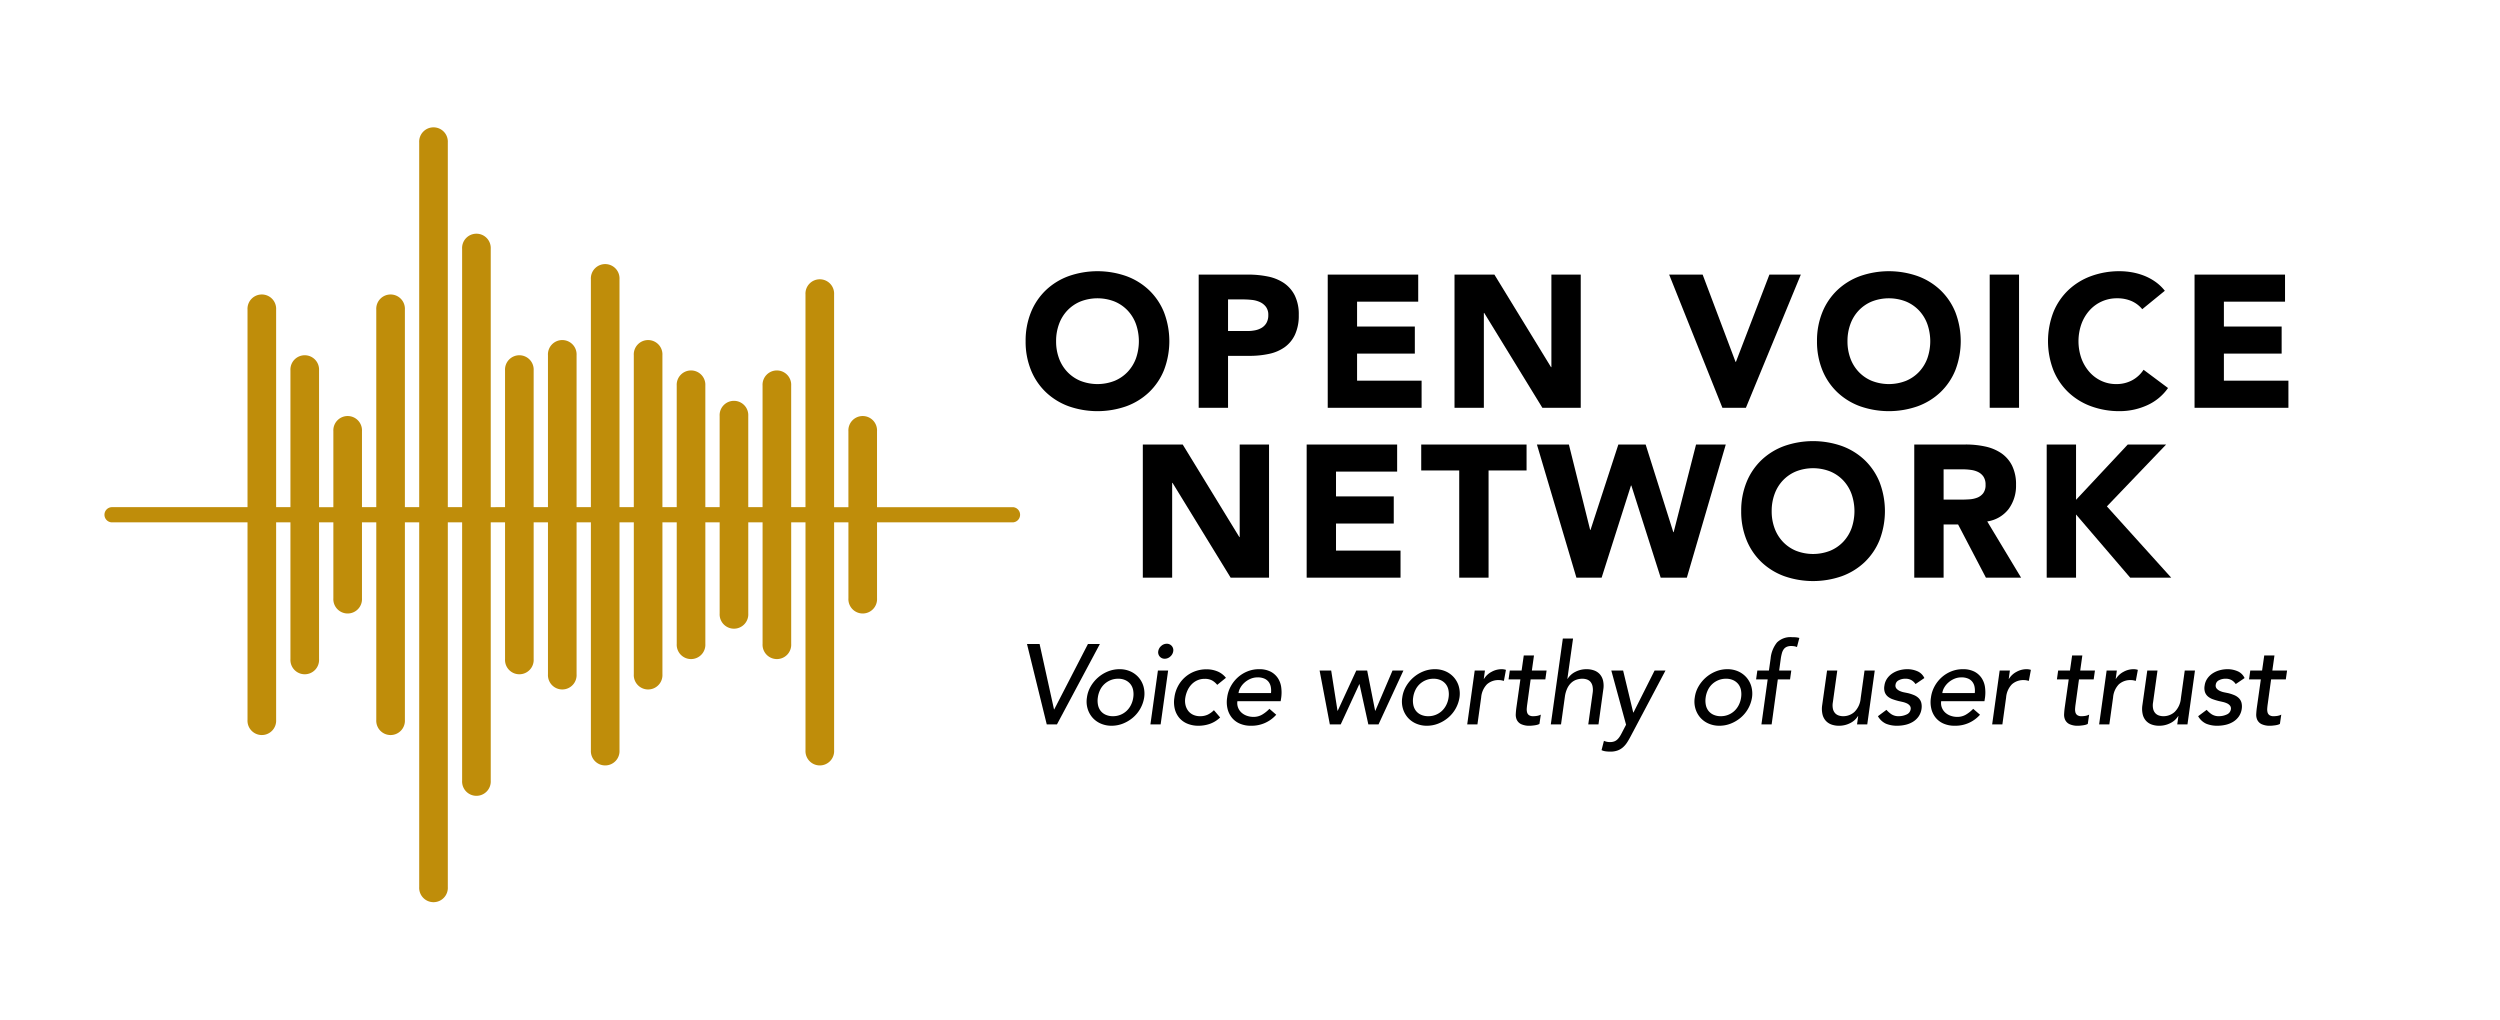 <svg xmlns="http://www.w3.org/2000/svg" viewBox="0 0 517.394 211.004"><defs><style>.a{isolation:isolate;}.b{fill:#bf8d0a;}</style></defs><g class="a"><path d="M212.261,70.611a15.569,15.569,0,0,1,1.109-5.996,13.147,13.147,0,0,1,3.095-4.574,13.63,13.63,0,0,1,4.711-2.9,18.032,18.032,0,0,1,11.913,0,13.639,13.639,0,0,1,4.71,2.9,13.149,13.149,0,0,1,3.095,4.574,16.756,16.756,0,0,1,0,11.991A13.149,13.149,0,0,1,237.8,81.181a13.624,13.624,0,0,1-4.71,2.9,18.032,18.032,0,0,1-11.913,0,13.615,13.615,0,0,1-4.711-2.9,13.147,13.147,0,0,1-3.095-4.574A15.567,15.567,0,0,1,212.261,70.611Zm6.307,0a10.103,10.103,0,0,0,.604,3.562,8.15,8.15,0,0,0,1.732,2.803,7.896,7.896,0,0,0,2.706,1.849,9.705,9.705,0,0,0,7.046,0,7.905,7.905,0,0,0,2.706-1.849,8.165,8.165,0,0,0,1.732-2.803,10.758,10.758,0,0,0,0-7.105,8.139,8.139,0,0,0-1.732-2.822,7.926,7.926,0,0,0-2.706-1.85,9.71,9.71,0,0,0-7.046,0,7.917,7.917,0,0,0-2.706,1.85,8.124,8.124,0,0,0-1.732,2.822A10.156,10.156,0,0,0,218.568,70.611Z"/><path d="M248.078,56.829h10.239a20.251,20.251,0,0,1,4.049.389,9.22,9.22,0,0,1,3.329,1.343,6.801,6.801,0,0,1,2.258,2.569,8.803,8.803,0,0,1,.837,4.068,9.383,9.383,0,0,1-.779,4.049,6.637,6.637,0,0,1-2.141,2.608,8.67,8.67,0,0,1-3.231,1.382,18.938,18.938,0,0,1-4.049.409h-4.438V84.393h-6.073Zm6.073,11.679H258.2a7.813,7.813,0,0,0,1.577-.156,4.171,4.171,0,0,0,1.363-.525,2.812,2.812,0,0,0,.973-1.012,3.2,3.2,0,0,0,.37-1.616,2.734,2.734,0,0,0-.487-1.693,3.236,3.236,0,0,0-1.246-.993,5.321,5.321,0,0,0-1.693-.448,17.422,17.422,0,0,0-1.791-.098h-3.114Z"/><path d="M274.784,56.829H293.51v5.606H280.857v5.139H292.81V73.18H280.857v5.606h13.354v5.606H274.784Z"/><path d="M301.024,56.829h8.253l11.718,19.154h.078V56.829h6.073V84.393h-7.942l-12.03-19.622h-.078V84.393h-6.073Z"/><path d="M345.444,56.829h6.931l6.811,18.064h.078l6.93-18.064h6.502L361.329,84.393h-4.867Z"/><path d="M376.043,70.611a15.559,15.559,0,0,1,1.11-5.996,13.146,13.146,0,0,1,3.095-4.574,13.627,13.627,0,0,1,4.711-2.9,18.032,18.032,0,0,1,11.913,0,13.645,13.645,0,0,1,4.711,2.9,13.16,13.16,0,0,1,3.095,4.574,16.756,16.756,0,0,1,0,11.991,13.16,13.16,0,0,1-3.095,4.574,13.63,13.63,0,0,1-4.711,2.9,18.032,18.032,0,0,1-11.913,0,13.613,13.613,0,0,1-4.711-2.9,13.146,13.146,0,0,1-3.095-4.574A15.558,15.558,0,0,1,376.043,70.611Zm6.308,0a10.08,10.08,0,0,0,.604,3.562,8.135,8.135,0,0,0,1.732,2.803,7.892,7.892,0,0,0,2.705,1.849,9.706,9.706,0,0,0,7.047,0,7.896,7.896,0,0,0,2.706-1.849,8.18,8.18,0,0,0,1.732-2.803,10.758,10.758,0,0,0,0-7.105,8.154,8.154,0,0,0-1.732-2.822,7.916,7.916,0,0,0-2.706-1.85,9.711,9.711,0,0,0-7.047,0,7.912,7.912,0,0,0-2.705,1.85,8.109,8.109,0,0,0-1.732,2.822A10.133,10.133,0,0,0,382.351,70.611Z"/><path d="M411.783,56.829h6.073V84.393h-6.073Z"/><path d="M443.356,63.992a5.959,5.959,0,0,0-2.199-1.674,7.328,7.328,0,0,0-3.018-.584,7.546,7.546,0,0,0-5.703,2.511,8.604,8.604,0,0,0-1.674,2.822,10.758,10.758,0,0,0,0,7.105,8.819,8.819,0,0,0,1.654,2.803,7.492,7.492,0,0,0,2.472,1.849,7.142,7.142,0,0,0,3.057.662,6.848,6.848,0,0,0,3.31-.779,6.586,6.586,0,0,0,2.374-2.18l5.061,3.776a10.537,10.537,0,0,1-4.439,3.621,13.731,13.731,0,0,1-5.528,1.168,16.977,16.977,0,0,1-5.956-1.012,13.612,13.612,0,0,1-4.711-2.9,13.147,13.147,0,0,1-3.095-4.574,16.742,16.742,0,0,1,0-11.991,13.147,13.147,0,0,1,3.095-4.574,13.627,13.627,0,0,1,4.711-2.9,16.977,16.977,0,0,1,5.956-1.012,14.654,14.654,0,0,1,2.434.214,13.206,13.206,0,0,1,2.491.681,11.121,11.121,0,0,1,2.356,1.246,9.374,9.374,0,0,1,2.024,1.908Z"/><path d="M454.179,56.829h18.726v5.606H460.252v5.139h11.952V73.18H460.252v5.606h13.354v5.606H454.179Z"/></g><g class="a"><path d="M236.515,91.993h8.253l11.718,19.154h.078V91.993h6.073v27.564h-7.942l-12.03-19.622h-.078v19.622h-6.073Z"/><path d="M270.424,91.993H289.15v5.606H276.497v5.139h11.952v5.606H276.497v5.606h13.354v5.606H270.424Z"/><path d="M301.997,97.366h-7.864V91.993h21.802v5.373H308.07v22.191H301.997Z"/><path d="M318.076,91.993h6.618l4.399,17.675h.078l5.762-17.675h5.646l5.723,18.142h.078l4.633-18.142h6.151l-8.06,27.564h-5.411L337.619,100.48h-.078l-6.074,19.077h-5.217Z"/><path d="M360.355,105.775a15.561,15.561,0,0,1,1.11-5.996,13.148,13.148,0,0,1,3.095-4.574,13.628,13.628,0,0,1,4.711-2.9,18.032,18.032,0,0,1,11.913,0,13.646,13.646,0,0,1,4.711,2.9,13.16,13.16,0,0,1,3.095,4.574,16.756,16.756,0,0,1,0,11.991,13.16,13.16,0,0,1-3.095,4.574,13.629,13.629,0,0,1-4.711,2.9,18.032,18.032,0,0,1-11.913,0,13.612,13.612,0,0,1-4.711-2.9,13.147,13.147,0,0,1-3.095-4.574A15.56,15.56,0,0,1,360.355,105.775Zm6.308,0a10.083,10.083,0,0,0,.604,3.562,8.137,8.137,0,0,0,1.732,2.803,7.891,7.891,0,0,0,2.705,1.849,9.706,9.706,0,0,0,7.047,0,7.895,7.895,0,0,0,2.706-1.849,8.18,8.18,0,0,0,1.732-2.803,10.756,10.756,0,0,0,0-7.105,8.153,8.153,0,0,0-1.732-2.822,7.917,7.917,0,0,0-2.706-1.85,9.713,9.713,0,0,0-7.047,0,7.913,7.913,0,0,0-2.705,1.85,8.111,8.111,0,0,0-1.732,2.822A10.135,10.135,0,0,0,366.663,105.775Z"/><path d="M396.171,91.993h10.668a18.836,18.836,0,0,1,3.99.409,9.479,9.479,0,0,1,3.309,1.363,6.808,6.808,0,0,1,2.258,2.569,8.706,8.706,0,0,1,.837,4.029,8.087,8.087,0,0,1-1.519,4.964,6.832,6.832,0,0,1-4.439,2.589l7.008,11.641h-7.28l-5.762-11.018h-2.998v11.018h-6.073ZM402.245,103.4h3.582q.818,0,1.732-.058a5.43,5.43,0,0,0,1.654-.351,2.86,2.86,0,0,0,1.226-.915,2.784,2.784,0,0,0,.487-1.752,2.911,2.911,0,0,0-.429-1.674,2.872,2.872,0,0,0-1.09-.954,4.846,4.846,0,0,0-1.519-.447,12.349,12.349,0,0,0-1.674-.117h-3.972Z"/><path d="M423.58,91.993h6.073V103.439l10.706-11.446H448.3l-12.263,12.809,13.314,14.755h-8.487l-11.212-13.081v13.081H423.58Z"/></g><path d="M212.543,133.277h2.608l2.984,13.536h.047l6.979-13.536H227.63l-8.883,16.638h-2.115Z"/><path d="M224.951,144.346a6.145,6.145,0,0,1,.775-2.28,7.263,7.263,0,0,1,1.528-1.856,7.189,7.189,0,0,1,2.056-1.257,6.342,6.342,0,0,1,2.385-.458,5.407,5.407,0,0,1,2.256.458,4.91,4.91,0,0,1,1.704,1.257,4.855,4.855,0,0,1,.999,1.856,5.505,5.505,0,0,1,.141,2.28,6.848,6.848,0,0,1-2.303,4.147,7.318,7.318,0,0,1-2.056,1.246,6.336,6.336,0,0,1-2.385.459,5.482,5.482,0,0,1-2.268-.459,4.824,4.824,0,0,1-1.704-1.246,4.934,4.934,0,0,1-.999-1.857A5.192,5.192,0,0,1,224.951,144.346Zm2.256,0a4.486,4.486,0,0,0,.035,1.562,2.923,2.923,0,0,0,.552,1.222,2.761,2.761,0,0,0,1.046.799,3.565,3.565,0,0,0,1.492.294,4.076,4.076,0,0,0,2.82-1.093,4.368,4.368,0,0,0,.905-1.222,4.921,4.921,0,0,0,.481-1.562,4.514,4.514,0,0,0-.035-1.563,2.851,2.851,0,0,0-.564-1.222,2.898,2.898,0,0,0-1.046-.799,3.492,3.492,0,0,0-1.48-.293,4.08,4.08,0,0,0-1.562.293,4.26,4.26,0,0,0-1.269.799,4.081,4.081,0,0,0-.905,1.222A5.111,5.111,0,0,0,227.207,144.346Z"/><path d="M239.639,138.776h2.115l-1.551,11.139h-2.115Zm.07-3.995a1.776,1.776,0,0,1,.611-1.093,1.693,1.693,0,0,1,1.151-.459,1.328,1.328,0,0,1,1.339,1.551,1.78,1.78,0,0,1-.611,1.093,1.696,1.696,0,0,1-1.151.458,1.328,1.328,0,0,1-1.34-1.551Z"/><path d="M251.911,141.737a3.559,3.559,0,0,0-1.09-.928,3.15,3.15,0,0,0-1.488-.317,3.697,3.697,0,0,0-1.559.317,3.819,3.819,0,0,0-1.206.87,4.509,4.509,0,0,0-.832,1.269,5.844,5.844,0,0,0-.434,1.492,3.828,3.828,0,0,0,.047,1.469,3.14,3.14,0,0,0,.562,1.21,2.743,2.743,0,0,0,1.019.81,3.326,3.326,0,0,0,1.441.294,3.673,3.673,0,0,0,1.569-.317,4.536,4.536,0,0,0,1.288-.928l1.289,1.504a5.846,5.846,0,0,1-2.103,1.316,7.086,7.086,0,0,1-2.362.4,5.909,5.909,0,0,1-2.303-.423,4.399,4.399,0,0,1-1.668-1.187,4.536,4.536,0,0,1-.94-1.833,5.884,5.884,0,0,1-.094-2.362,6.825,6.825,0,0,1,.74-2.374,6.515,6.515,0,0,1,3.466-3.067,6.744,6.744,0,0,1,2.444-.434,5.857,5.857,0,0,1,2.268.434,4.303,4.303,0,0,1,1.75,1.328Z"/><path d="M256.088,145.122a2.643,2.643,0,0,0,.142,1.328,2.726,2.726,0,0,0,.696,1.022,3.247,3.247,0,0,0,1.109.658,4.021,4.021,0,0,0,1.38.235,3.485,3.485,0,0,0,1.781-.459,7.048,7.048,0,0,0,1.519-1.21l1.41,1.222a6.768,6.768,0,0,1-5.241,2.28,5.629,5.629,0,0,1-2.315-.447,4.31,4.31,0,0,1-1.633-1.234,4.642,4.642,0,0,1-.893-1.856,5.972,5.972,0,0,1-.071-2.314,6.537,6.537,0,0,1,.752-2.315,6.963,6.963,0,0,1,1.469-1.857,6.729,6.729,0,0,1,1.998-1.234,6.306,6.306,0,0,1,2.362-.446,5.063,5.063,0,0,1,2.432.517,4.03,4.03,0,0,1,1.493,1.351,4.526,4.526,0,0,1,.681,1.88,8.039,8.039,0,0,1,0,2.127l-.118.752Zm6.956-1.692a4.362,4.362,0,0,0-.048-1.292,2.461,2.461,0,0,0-.449-1.022,2.215,2.215,0,0,0-.899-.682,3.434,3.434,0,0,0-1.373-.247,3.691,3.691,0,0,0-1.467.294,4.494,4.494,0,0,0-1.219.764,4.169,4.169,0,0,0-.864,1.045,3.04,3.04,0,0,0-.402,1.14Z"/><path d="M273.102,138.776h2.397l1.308,8.319h.047l3.838-8.319h2.256l1.645,8.319h.047l3.549-8.319h2.256l-5.146,11.139h-2.115l-1.823-8.319h-.047l-3.84,8.319h-2.256Z"/><path d="M290.21,144.346a6.145,6.145,0,0,1,.775-2.28,7.263,7.263,0,0,1,1.528-1.856,7.189,7.189,0,0,1,2.056-1.257,6.342,6.342,0,0,1,2.385-.458,5.408,5.408,0,0,1,2.256.458,4.91,4.91,0,0,1,1.704,1.257,4.856,4.856,0,0,1,.999,1.856,5.506,5.506,0,0,1,.141,2.28,6.847,6.847,0,0,1-2.303,4.147,7.316,7.316,0,0,1-2.056,1.246,6.336,6.336,0,0,1-2.385.459,5.481,5.481,0,0,1-2.268-.459,4.824,4.824,0,0,1-1.704-1.246,4.934,4.934,0,0,1-.999-1.857A5.191,5.191,0,0,1,290.21,144.346Zm2.256,0a4.489,4.489,0,0,0,.035,1.562,2.925,2.925,0,0,0,.552,1.222,2.761,2.761,0,0,0,1.046.799,3.565,3.565,0,0,0,1.492.294,4.076,4.076,0,0,0,2.82-1.093,4.368,4.368,0,0,0,.905-1.222,4.921,4.921,0,0,0,.481-1.562,4.516,4.516,0,0,0-.035-1.563,2.851,2.851,0,0,0-.564-1.222,2.899,2.899,0,0,0-1.046-.799,3.492,3.492,0,0,0-1.48-.293,4.08,4.08,0,0,0-1.562.293,4.26,4.26,0,0,0-1.269.799,4.081,4.081,0,0,0-.905,1.222A5.108,5.108,0,0,0,292.466,144.346Z"/><path d="M305.203,138.776h2.116l-.236,1.716h.047a4.012,4.012,0,0,1,1.551-1.445,4.266,4.266,0,0,1,2.068-.552,2.741,2.741,0,0,1,.916.141l-.423,2.279q-.259-.07-.505-.118a2.704,2.704,0,0,0-.506-.047,3.524,3.524,0,0,0-2.491.87,4.396,4.396,0,0,0-1.198,2.703l-.775,5.593h-2.115Z"/><path d="M319.819,140.609h-3.042l-.693,5.053q-.07.47-.105.928a2.523,2.523,0,0,0,.059.822,1.041,1.041,0,0,0,.388.588,1.49,1.49,0,0,0,.904.223,4.632,4.632,0,0,0,.788-.071,2.513,2.513,0,0,0,.764-.258l-.284,1.927a2.081,2.081,0,0,1-.483.189,4.465,4.465,0,0,1-.543.105c-.182.024-.354.043-.519.059s-.303.024-.413.024a3.985,3.985,0,0,1-1.853-.341,1.927,1.927,0,0,1-.873-.881,2.534,2.534,0,0,1-.212-1.21q.035-.669.129-1.351l.822-5.805H312.206l.259-1.833h2.444l.446-3.126h2.115l-.44,3.126h3.048Z"/><path d="M323.439,132.149h2.115l-1.175,8.343h.047a3.942,3.942,0,0,1,1.598-1.445,4.999,4.999,0,0,1,2.351-.552,4.525,4.525,0,0,1,1.504.247,2.912,2.912,0,0,1,1.187.764,3.035,3.035,0,0,1,.693,1.328,4.824,4.824,0,0,1,.047,1.915l-.987,7.167h-2.115l.917-6.58a3.862,3.862,0,0,0-.035-1.328,2.068,2.068,0,0,0-.423-.893,1.681,1.681,0,0,0-.74-.494,2.892,2.892,0,0,0-.94-.152,3.745,3.745,0,0,0-1.257.211,3.002,3.002,0,0,0-1.081.669,3.789,3.789,0,0,0-.81,1.164,6.007,6.007,0,0,0-.471,1.669l-.799,5.734h-2.115Z"/><path d="M333.475,138.776h2.444l2.091,8.695h.047l4.371-8.695h2.255l-7.167,13.536q-.377.728-.764,1.328a4.88,4.88,0,0,1-.87,1.022,3.532,3.532,0,0,1-1.116.658,4.326,4.326,0,0,1-1.504.235,7.577,7.577,0,0,1-.94-.059,2.874,2.874,0,0,1-.87-.247l.494-1.927a3.066,3.066,0,0,0,1.245.258,2.568,2.568,0,0,0,.857-.129,1.834,1.834,0,0,0,.635-.376,3.287,3.287,0,0,0,.494-.576,6.752,6.752,0,0,0,.435-.752l.916-1.763Z"/><path d="M350.747,144.346a6.152,6.152,0,0,1,.775-2.28,7.282,7.282,0,0,1,1.527-1.856,7.205,7.205,0,0,1,2.057-1.257,6.341,6.341,0,0,1,2.385-.458,5.412,5.412,0,0,1,2.257.458,4.914,4.914,0,0,1,1.703,1.257,4.856,4.856,0,0,1,.999,1.856,5.513,5.513,0,0,1,.141,2.28,6.848,6.848,0,0,1-2.303,4.147,7.327,7.327,0,0,1-2.057,1.246,6.331,6.331,0,0,1-2.385.459,5.478,5.478,0,0,1-2.268-.459,4.822,4.822,0,0,1-1.704-1.246,4.947,4.947,0,0,1-.999-1.857A5.189,5.189,0,0,1,350.747,144.346Zm2.256,0a4.511,4.511,0,0,0,.035,1.562,2.911,2.911,0,0,0,.553,1.222,2.75,2.75,0,0,0,1.046.799,3.563,3.563,0,0,0,1.492.294,4.073,4.073,0,0,0,2.819-1.093,4.36,4.36,0,0,0,.905-1.222,4.921,4.921,0,0,0,.481-1.562,4.511,4.511,0,0,0-.035-1.563,2.849,2.849,0,0,0-.565-1.222,2.89,2.89,0,0,0-1.045-.799,3.497,3.497,0,0,0-1.48-.293,4.086,4.086,0,0,0-1.563.293,4.269,4.269,0,0,0-1.269.799,4.093,4.093,0,0,0-.905,1.222A5.124,5.124,0,0,0,353.002,144.346Z"/><path d="M365.834,140.609H363.437l.258-1.833h2.397l.352-2.491a6.2,6.2,0,0,1,1.322-3.325,3.965,3.965,0,0,1,3.078-1.093c.234,0,.48.008.737.023a3.874,3.874,0,0,1,.808.141l-.493,1.88a2.592,2.592,0,0,0-.564-.165,3.723,3.723,0,0,0-.611-.047,2.269,2.269,0,0,0-.963.176,1.534,1.534,0,0,0-.611.505,2.529,2.529,0,0,0-.364.788,9.117,9.117,0,0,0-.223,1.046l-.349,2.562h2.51l-.258,1.833h-2.53l-1.277,9.306h-2.114Z"/><path d="M386.443,149.916h-2.115l.235-1.715h-.047a3.941,3.941,0,0,1-1.598,1.445,5.008,5.008,0,0,1-2.351.552,4.487,4.487,0,0,1-1.516-.247,2.917,2.917,0,0,1-1.175-.764,3.02,3.02,0,0,1-.693-1.328,5.091,5.091,0,0,1-.07-1.915l1.011-7.168h2.114l-.916,6.58a3.54,3.54,0,0,0,.012,1.328,1.979,1.979,0,0,0,.435.893,1.743,1.743,0,0,0,.752.494,2.879,2.879,0,0,0,.94.153,3.437,3.437,0,0,0,2.326-.881,4.469,4.469,0,0,0,1.293-2.832l.799-5.734h2.114Z"/><path d="M396.431,141.573a2.602,2.602,0,0,0-.811-.788,2.418,2.418,0,0,0-1.304-.317,2.842,2.842,0,0,0-1.352.317,1.165,1.165,0,0,0-.67.928.945.945,0,0,0,.2.799,2,2,0,0,0,.682.493,3.942,3.942,0,0,0,.881.282q.47.094.822.165a8.692,8.692,0,0,1,1.223.4,3.007,3.007,0,0,1,.951.611,2.116,2.116,0,0,1,.553.916,3.228,3.228,0,0,1,.07,1.316,3.627,3.627,0,0,1-.623,1.61,3.949,3.949,0,0,1-1.187,1.093,5.185,5.185,0,0,1-1.539.611,7.541,7.541,0,0,1-1.657.188,5.913,5.913,0,0,1-2.361-.423,3.679,3.679,0,0,1-1.657-1.551l1.763-1.316a5.26,5.26,0,0,0,1.037.916,2.641,2.641,0,0,0,1.512.399,3.813,3.813,0,0,0,1.583-.341,1.383,1.383,0,0,0,.874-1.069.954.954,0,0,0-.178-.775,1.712,1.712,0,0,0-.637-.482,4.511,4.511,0,0,0-.85-.282c-.308-.071-.57-.129-.791-.176q-.661-.164-1.251-.376a3.335,3.335,0,0,1-1.015-.564,2.076,2.076,0,0,1-.625-.893,2.723,2.723,0,0,1-.083-1.34,3.351,3.351,0,0,1,.576-1.516,4.012,4.012,0,0,1,1.116-1.069,5.078,5.078,0,0,1,1.457-.634,6.128,6.128,0,0,1,1.574-.211,5.235,5.235,0,0,1,2.103.423,2.792,2.792,0,0,1,1.445,1.41Z"/><path d="M401.741,145.122a2.649,2.649,0,0,0,.143,1.328,2.713,2.713,0,0,0,.695,1.022,3.249,3.249,0,0,0,1.109.658,4.02,4.02,0,0,0,1.38.235,3.487,3.487,0,0,0,1.781-.459,7.022,7.022,0,0,0,1.518-1.21l1.41,1.222a6.767,6.767,0,0,1-5.24,2.28,5.622,5.622,0,0,1-2.314-.447,4.314,4.314,0,0,1-1.634-1.234,4.646,4.646,0,0,1-.892-1.856,5.963,5.963,0,0,1-.07-2.314,6.537,6.537,0,0,1,.752-2.315,6.955,6.955,0,0,1,1.469-1.857,6.715,6.715,0,0,1,1.997-1.234,6.307,6.307,0,0,1,2.362-.446,5.066,5.066,0,0,1,2.432.517,4.025,4.025,0,0,1,1.492,1.351,4.519,4.519,0,0,1,.682,1.88,8.081,8.081,0,0,1,0,2.127l-.118.752Zm6.956-1.692a4.315,4.315,0,0,0-.048-1.292,2.443,2.443,0,0,0-.449-1.022,2.209,2.209,0,0,0-.899-.682,3.432,3.432,0,0,0-1.372-.247,3.695,3.695,0,0,0-1.468.294,4.496,4.496,0,0,0-1.218.764,4.16,4.16,0,0,0-.864,1.045,3.031,3.031,0,0,0-.402,1.14Z"/><path d="M413.845,138.776h2.114l-.234,1.716h.047a4.013,4.013,0,0,1,1.551-1.445,4.266,4.266,0,0,1,2.068-.552,2.741,2.741,0,0,1,.916.141l-.423,2.279q-.259-.07-.505-.118a2.704,2.704,0,0,0-.506-.047,3.524,3.524,0,0,0-2.491.87,4.402,4.402,0,0,0-1.198,2.703l-.775,5.593h-2.115Z"/><path d="M433.302,140.609H430.26l-.693,5.053q-.07.47-.105.928a2.523,2.523,0,0,0,.059.822,1.041,1.041,0,0,0,.388.588,1.491,1.491,0,0,0,.904.223,4.631,4.631,0,0,0,.788-.071,2.513,2.513,0,0,0,.764-.258l-.284,1.927a2.081,2.081,0,0,1-.483.189,4.462,4.462,0,0,1-.543.105q-.272.035-.519.059c-.165.016-.303.024-.413.024a3.985,3.985,0,0,1-1.853-.341,1.927,1.927,0,0,1-.873-.881,2.534,2.534,0,0,1-.212-1.21q.035-.669.129-1.351l.822-5.805h-2.444l.259-1.833h2.444l.446-3.126h2.115l-.44,3.126h3.048Z"/><path d="M435.983,138.776h2.114l-.234,1.716h.047a4.013,4.013,0,0,1,1.551-1.445,4.266,4.266,0,0,1,2.068-.552,2.741,2.741,0,0,1,.916.141l-.423,2.279q-.259-.07-.505-.118a2.704,2.704,0,0,0-.506-.047,3.524,3.524,0,0,0-2.491.87,4.402,4.402,0,0,0-1.198,2.703l-.775,5.593h-2.115Z"/><path d="M452.714,149.916h-2.115l.235-1.715h-.047a3.941,3.941,0,0,1-1.598,1.445,5.008,5.008,0,0,1-2.351.552,4.487,4.487,0,0,1-1.516-.247,2.917,2.917,0,0,1-1.175-.764,3.021,3.021,0,0,1-.693-1.328,5.093,5.093,0,0,1-.07-1.915l1.011-7.168H446.51l-.916,6.58a3.54,3.54,0,0,0,.012,1.328,1.979,1.979,0,0,0,.435.893,1.743,1.743,0,0,0,.752.494,2.879,2.879,0,0,0,.94.153,3.437,3.437,0,0,0,2.326-.881,4.47,4.47,0,0,0,1.293-2.832l.799-5.734h2.114Z"/><path d="M462.703,141.573a2.602,2.602,0,0,0-.811-.788,2.418,2.418,0,0,0-1.304-.317,2.842,2.842,0,0,0-1.352.317,1.165,1.165,0,0,0-.67.928.945.945,0,0,0,.2.799,2,2,0,0,0,.682.493,3.942,3.942,0,0,0,.881.282q.47.094.822.165a8.692,8.692,0,0,1,1.223.4,3.007,3.007,0,0,1,.951.611,2.116,2.116,0,0,1,.553.916,3.228,3.228,0,0,1,.07,1.316,3.627,3.627,0,0,1-.623,1.61,3.949,3.949,0,0,1-1.187,1.093,5.185,5.185,0,0,1-1.539.611,7.541,7.541,0,0,1-1.657.188,5.913,5.913,0,0,1-2.361-.423,3.679,3.679,0,0,1-1.657-1.551l1.763-1.316a5.26,5.26,0,0,0,1.037.916,2.641,2.641,0,0,0,1.512.399,3.813,3.813,0,0,0,1.583-.341,1.383,1.383,0,0,0,.874-1.069.954.954,0,0,0-.178-.775,1.712,1.712,0,0,0-.637-.482,4.516,4.516,0,0,0-.85-.282c-.308-.071-.57-.129-.791-.176q-.661-.164-1.251-.376a3.335,3.335,0,0,1-1.015-.564,2.076,2.076,0,0,1-.625-.893,2.723,2.723,0,0,1-.083-1.34,3.351,3.351,0,0,1,.576-1.516,4.013,4.013,0,0,1,1.116-1.069,5.08,5.08,0,0,1,1.457-.634,6.128,6.128,0,0,1,1.574-.211,5.235,5.235,0,0,1,2.103.423,2.792,2.792,0,0,1,1.445,1.41Z"/><path d="M473.064,140.609h-3.042l-.693,5.053q-.07.47-.105.928a2.523,2.523,0,0,0,.059.822,1.041,1.041,0,0,0,.388.588,1.491,1.491,0,0,0,.904.223,4.631,4.631,0,0,0,.788-.071,2.514,2.514,0,0,0,.764-.258l-.284,1.927a2.081,2.081,0,0,1-.483.189,4.462,4.462,0,0,1-.543.105q-.272.035-.52.059c-.165.016-.303.024-.413.024a3.985,3.985,0,0,1-1.853-.341,1.927,1.927,0,0,1-.873-.881,2.534,2.534,0,0,1-.212-1.21q.035-.669.129-1.351l.822-5.805h-2.444l.259-1.833h2.444l.446-3.126h2.115l-.439,3.126h3.048Z"/><path class="b" d="M209.635,104.962H181.506V89.239a2.966,2.966,0,1,0-5.922,0v15.723h-2.961V60.938a2.966,2.966,0,1,0-5.922,0v44.024h-2.961V79.805a2.966,2.966,0,1,0-5.922,0v25.156H154.858V86.094a2.966,2.966,0,1,0-5.922,0v18.867h-2.961V79.805a2.966,2.966,0,1,0-5.922,0v25.156h-2.961V73.516a2.966,2.966,0,1,0-5.922,0v31.445H128.21V57.793a2.966,2.966,0,1,0-5.922,0v47.168h-2.961V73.516a2.966,2.966,0,1,0-5.922,0v31.445h-2.961V76.661a2.966,2.966,0,1,0-5.922,0v28.301H101.561V51.504a2.966,2.966,0,1,0-5.922,0v53.457H92.678V29.492a2.966,2.966,0,1,0-5.922,0v75.469H83.795V64.082a2.966,2.966,0,1,0-5.922,0v40.879H74.913V89.239a2.966,2.966,0,1,0-5.922,0v15.723H66.03V76.661a2.966,2.966,0,1,0-5.922,0v28.301h-2.961V64.082a2.966,2.966,0,1,0-5.922,0v40.879H23.096a1.575,1.575,0,0,0,0,3.144H51.225v40.879a2.966,2.966,0,1,0,5.922,0V108.106h2.961v28.301a2.966,2.966,0,1,0,5.922,0V108.106h2.961v15.723a2.966,2.966,0,1,0,5.922,0V108.106h2.961v40.879a2.966,2.966,0,1,0,5.922,0V108.106h2.961v75.469a2.966,2.966,0,1,0,5.922,0V108.106h2.961v53.457a2.966,2.966,0,1,0,5.922,0V108.106h2.961v28.301a2.966,2.966,0,1,0,5.922,0V108.106h2.961v31.445a2.966,2.966,0,1,0,5.922,0V108.106h2.961v47.168a2.966,2.966,0,1,0,5.922,0V108.106h2.961v31.445a2.966,2.966,0,1,0,5.922,0V108.106h2.961v25.156a2.966,2.966,0,1,0,5.922,0V108.106h2.961v18.867a2.966,2.966,0,1,0,5.922,0V108.106h2.961v25.156a2.966,2.966,0,1,0,5.922,0V108.106h2.961v47.168a2.966,2.966,0,1,0,5.922,0V108.106h2.961v15.723a2.966,2.966,0,1,0,5.922,0V108.106h28.129a1.575,1.575,0,0,0,0-3.144Z"/></svg>